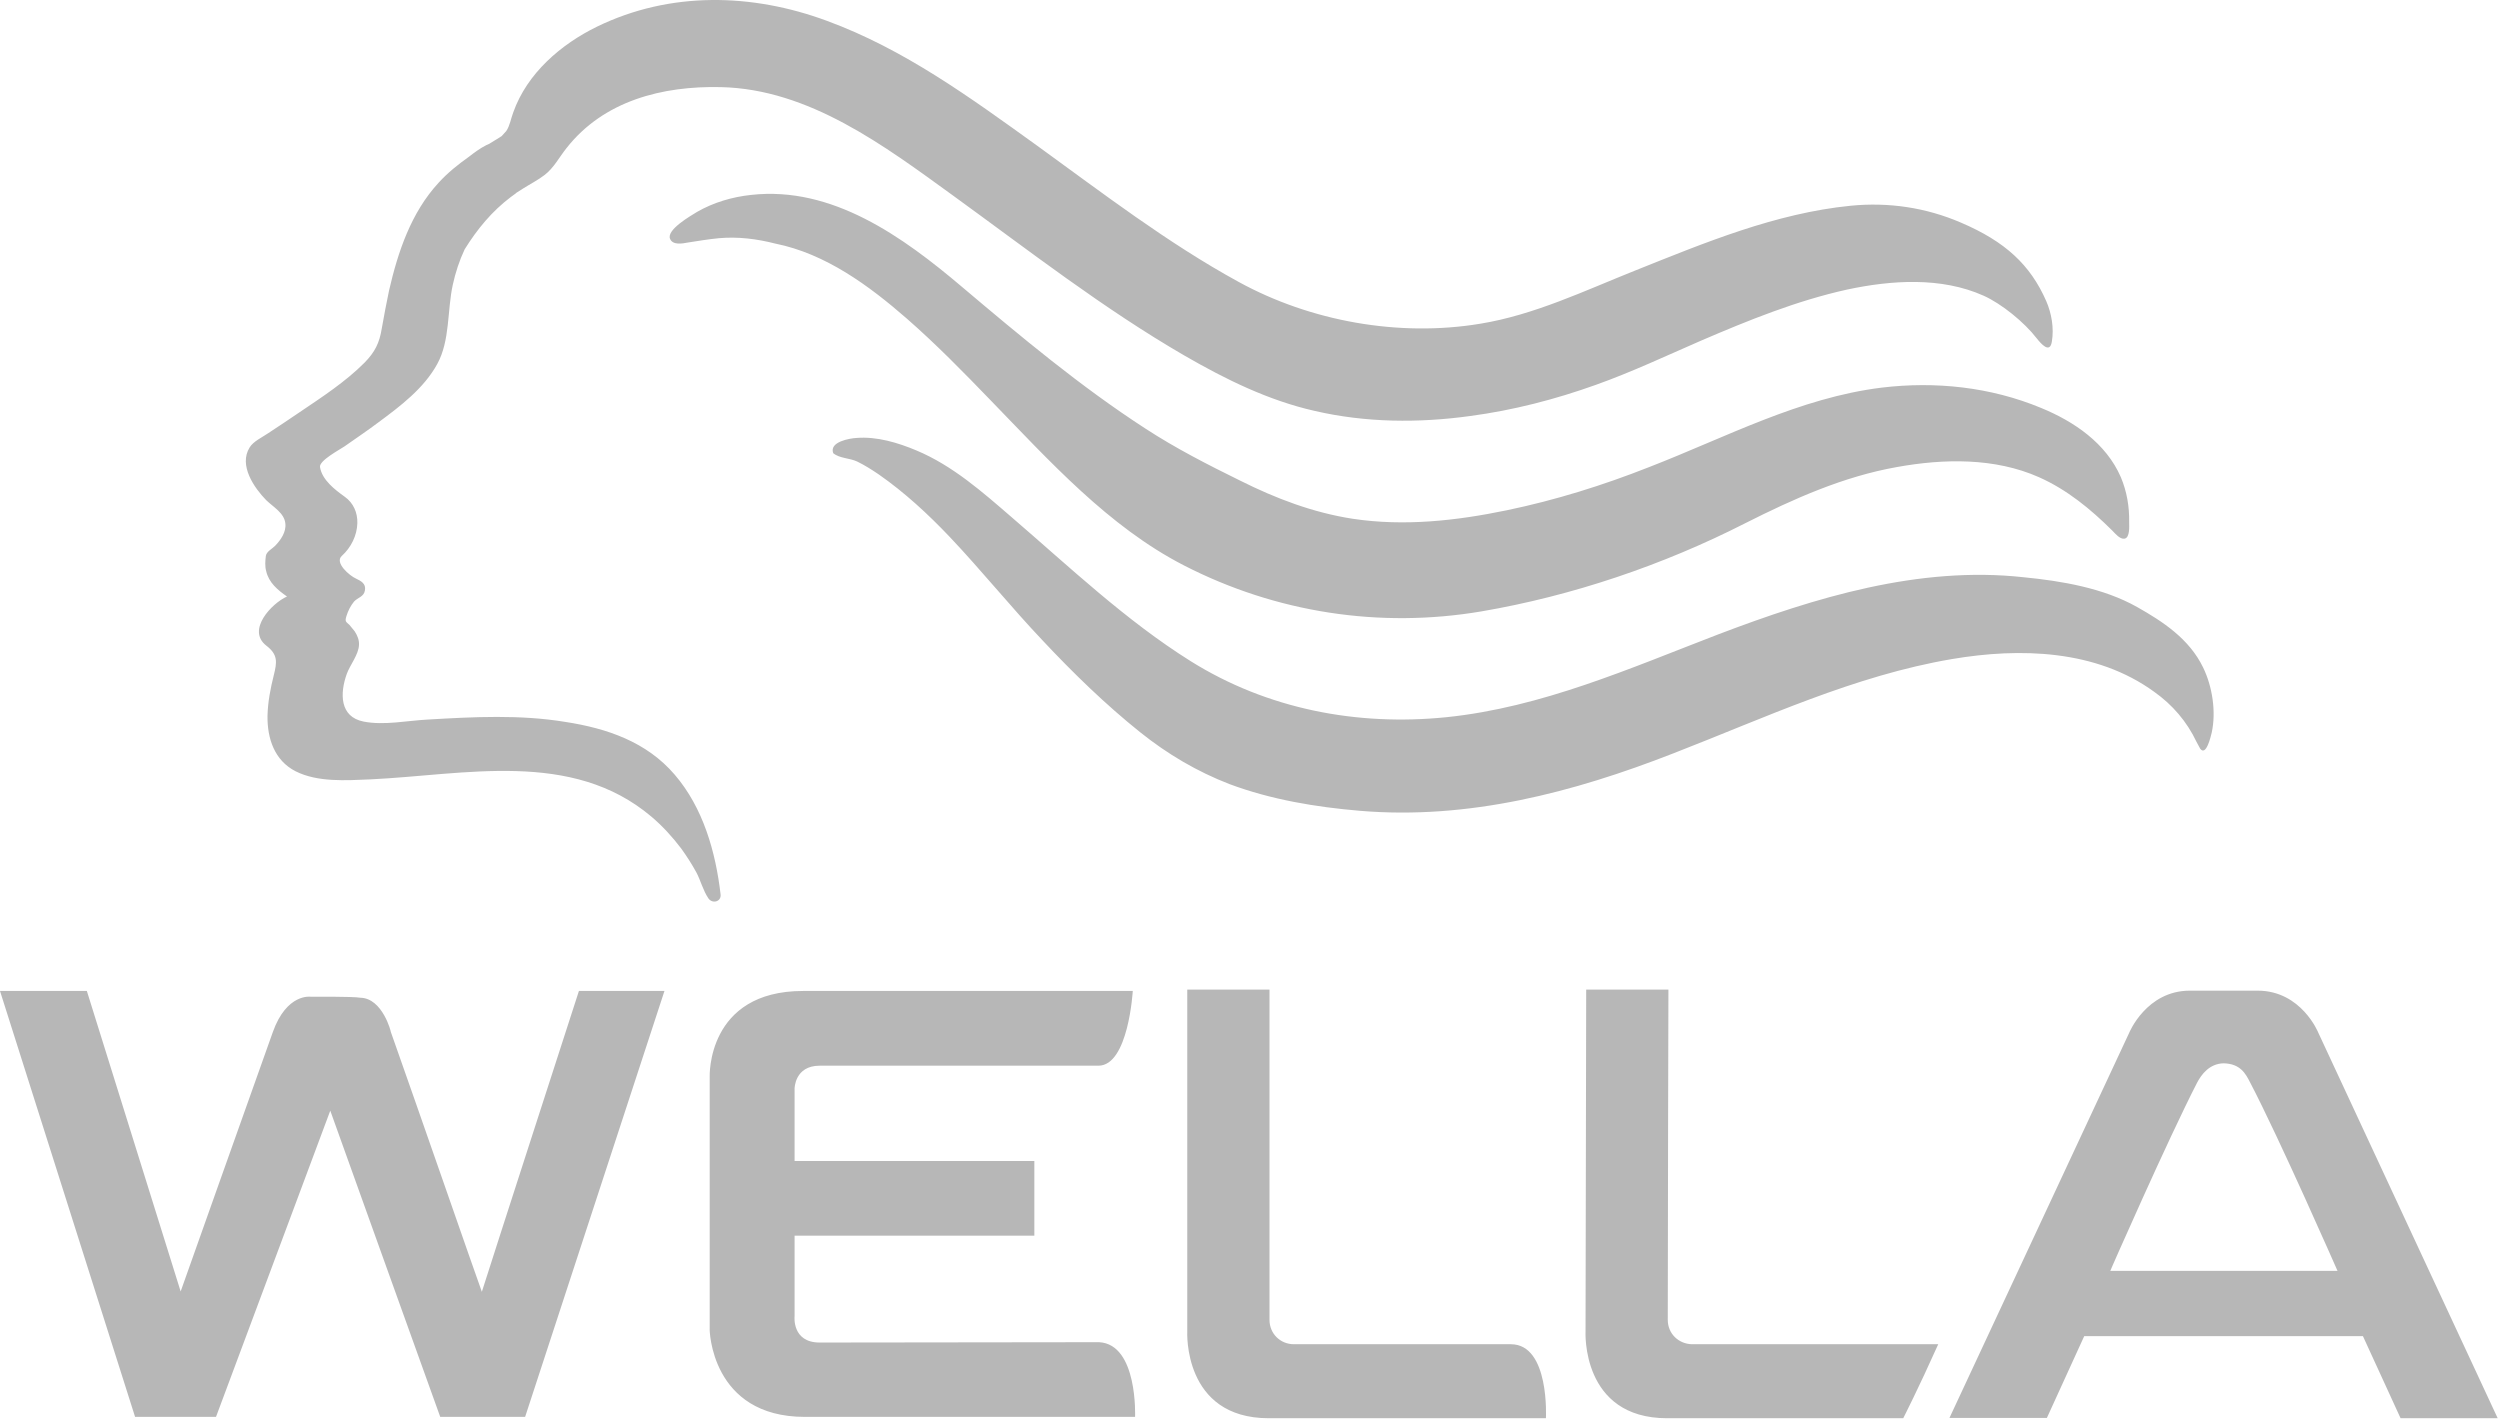 <svg width="65" height="37" viewBox="0 0 65 37" fill="none" xmlns="http://www.w3.org/2000/svg">
<g clip-path="url(#clip0_605_235)">
<path d="M43.362 34.317C43.362 32.251 43.379 25.73 43.379 25.73H41.241L41.224 34.615C41.224 34.615 41.104 36.874 43.345 36.874H49.484C49.484 36.874 49.879 36.101 50.394 34.95H43.989C43.645 34.941 43.362 34.677 43.362 34.317ZM40.194 36.874C40.194 36.874 40.296 34.95 39.283 34.95C37.806 34.95 34.921 34.95 33.642 34.95C33.29 34.95 33.007 34.677 33.007 34.317C33.007 32.251 33.007 25.73 33.007 25.73H30.869V34.615C30.869 34.615 30.748 36.874 32.989 36.874H40.194ZM57.126 28.147C57.238 27.936 57.444 27.655 57.813 27.646C58.251 27.655 58.388 27.919 58.5 28.138C59.264 29.597 60.775 33.042 60.775 33.042H54.868C54.859 33.051 56.371 29.615 57.126 28.147ZM54.19 34.739H61.436L62.415 36.874H64.94L60.278 26.855C60.278 26.855 59.84 25.757 58.697 25.757H56.937C55.804 25.757 55.358 26.855 55.358 26.855L50.686 36.866H53.219L54.19 34.739ZM18.418 23.357C18.521 23.507 18.753 23.445 18.736 23.261C18.607 22.145 18.281 21.002 17.542 20.141C16.812 19.288 15.782 18.937 14.7 18.77C13.524 18.576 12.322 18.638 11.128 18.708C10.596 18.735 9.986 18.866 9.454 18.761C8.827 18.638 8.836 18.023 9.016 17.522C9.102 17.284 9.325 17.021 9.334 16.766C9.342 16.643 9.291 16.52 9.222 16.414L9.085 16.247C8.99 16.16 8.964 16.16 9.007 16.019C9.05 15.878 9.119 15.746 9.205 15.641C9.299 15.536 9.462 15.518 9.488 15.351C9.522 15.175 9.385 15.105 9.256 15.043C9.093 14.973 8.69 14.63 8.887 14.454C9.127 14.235 9.282 13.927 9.291 13.602C9.299 13.329 9.188 13.075 8.964 12.916C8.707 12.732 8.372 12.477 8.32 12.143C8.295 11.976 8.827 11.695 8.956 11.607C9.256 11.396 9.557 11.194 9.849 10.974C10.407 10.561 11.025 10.095 11.369 9.463C11.703 8.856 11.626 8.074 11.772 7.406C11.841 7.09 11.944 6.773 12.081 6.483C12.408 5.956 12.794 5.49 13.283 5.121L13.404 5.033L13.421 5.016L13.601 4.901C13.781 4.787 13.988 4.682 14.159 4.55C14.4 4.365 14.537 4.093 14.726 3.855C15.696 2.616 17.225 2.23 18.744 2.265C21.037 2.317 22.986 3.785 24.781 5.086C26.756 6.518 28.696 8.03 30.808 9.252C31.873 9.867 32.981 10.412 34.183 10.684C35.514 10.992 36.888 11.001 38.227 10.816C39.344 10.667 40.434 10.385 41.49 10.007C42.426 9.673 43.319 9.252 44.229 8.856C45.457 8.329 46.711 7.819 48.024 7.529C49.175 7.283 50.471 7.195 51.571 7.687C52.043 7.898 52.635 8.382 52.953 8.795C53.065 8.935 53.296 9.208 53.348 8.883C53.408 8.531 53.34 8.144 53.202 7.828C52.79 6.888 52.138 6.281 50.987 5.789C50.068 5.393 49.098 5.253 48.119 5.349C46.17 5.543 44.332 6.307 42.529 7.028C41.207 7.555 39.893 8.188 38.485 8.417C36.373 8.768 34.071 8.355 32.2 7.327C30.353 6.316 28.662 5.016 26.962 3.785C25.227 2.537 23.51 1.28 21.501 0.542C19.552 -0.179 17.422 -0.231 15.524 0.692C14.588 1.149 13.704 1.904 13.344 2.924C13.283 3.082 13.258 3.267 13.163 3.407L13.043 3.539C12.957 3.592 12.88 3.645 12.845 3.662L12.717 3.741L12.639 3.776C12.485 3.855 12.339 3.961 12.193 4.075C11.909 4.277 11.643 4.488 11.403 4.752C10.69 5.525 10.347 6.545 10.115 7.555C10.046 7.881 9.986 8.206 9.926 8.54C9.866 8.918 9.746 9.155 9.48 9.427C8.982 9.928 8.372 10.324 7.788 10.719C7.522 10.904 7.247 11.08 6.972 11.264C6.818 11.37 6.586 11.475 6.491 11.633C6.199 12.099 6.612 12.688 6.921 13.004C7.101 13.18 7.393 13.338 7.419 13.611C7.445 13.831 7.299 14.041 7.153 14.191C7.075 14.27 6.929 14.34 6.912 14.454C6.895 14.586 6.886 14.727 6.921 14.85C6.989 15.149 7.221 15.342 7.462 15.509C7.067 15.685 6.406 16.379 6.921 16.784C7.23 17.021 7.204 17.214 7.118 17.557C7.032 17.9 6.964 18.251 6.955 18.611C6.947 19.2 7.135 19.772 7.685 20.053C8.26 20.343 8.999 20.29 9.626 20.264C12.081 20.149 14.863 19.482 16.933 21.23C17.225 21.477 17.482 21.758 17.714 22.065C17.86 22.268 17.989 22.47 18.109 22.689C18.212 22.883 18.281 23.155 18.418 23.357ZM44.676 16.493C42.366 17.381 40.082 18.392 37.609 18.647C35.282 18.884 32.947 18.436 30.954 17.188C29.271 16.133 27.812 14.745 26.309 13.453C25.545 12.793 24.772 12.108 23.828 11.712C23.347 11.51 22.797 11.343 22.265 11.387C22.102 11.396 21.552 11.484 21.664 11.783C21.835 11.923 22.093 11.906 22.291 12.002C22.488 12.099 22.668 12.213 22.849 12.336C23.518 12.802 24.128 13.365 24.695 13.962C25.519 14.832 26.275 15.773 27.108 16.652C27.898 17.495 28.748 18.322 29.649 19.042C30.353 19.605 31.126 20.062 31.968 20.387C33.05 20.791 34.209 20.984 35.359 21.081C38.176 21.318 40.898 20.607 43.508 19.587C45.886 18.664 48.213 17.566 50.755 17.135C52.524 16.836 54.499 16.889 56.01 17.988C56.482 18.322 56.86 18.761 57.109 19.288L57.204 19.464C57.358 19.675 57.478 19.156 57.504 19.051C57.624 18.506 57.521 17.847 57.281 17.355C56.92 16.608 56.233 16.16 55.564 15.782C54.688 15.289 53.606 15.105 52.61 15.008C49.896 14.709 47.191 15.536 44.676 16.493ZM48.926 10.078C46.788 10.341 44.873 11.37 42.881 12.143C41.679 12.618 40.443 13.004 39.172 13.268C37.858 13.54 36.51 13.69 35.17 13.488C34.14 13.329 33.17 12.96 32.242 12.495C31.401 12.082 30.559 11.651 29.778 11.141C28.095 10.051 26.541 8.751 25.012 7.459C23.476 6.158 21.638 4.831 19.526 5.068C19.036 5.121 18.555 5.262 18.126 5.508C17.972 5.604 17.319 5.973 17.422 6.211C17.491 6.378 17.74 6.334 17.877 6.307C18.152 6.264 18.418 6.22 18.693 6.193C19.191 6.149 19.68 6.211 20.161 6.334C21.466 6.597 22.591 7.424 23.579 8.285C24.343 8.953 25.055 9.682 25.76 10.412C27.279 11.976 28.816 13.69 30.783 14.701C33.178 15.931 35.875 16.344 38.519 15.896C40.88 15.492 43.242 14.692 45.38 13.602C46.634 12.969 47.93 12.389 49.321 12.143C50.54 11.923 51.862 11.897 53.013 12.407C53.743 12.732 54.353 13.233 54.919 13.795C54.997 13.874 55.117 14.024 55.237 14.006C55.383 13.98 55.358 13.672 55.358 13.576C55.366 13.171 55.297 12.776 55.142 12.407C54.756 11.519 53.923 10.957 53.065 10.605C51.751 10.06 50.317 9.911 48.926 10.078ZM20.925 36.839H29.512C29.512 36.839 29.589 34.95 28.576 34.897C26.738 34.897 22.703 34.906 21.312 34.906C20.582 34.906 20.659 34.22 20.659 34.22V32.128H26.893V30.186H20.659V28.305C20.659 28.305 20.659 27.708 21.312 27.708H28.559C29.34 27.708 29.452 25.765 29.452 25.765H20.882C18.367 25.765 18.452 27.998 18.452 27.998V34.545C18.444 34.554 18.478 36.839 20.925 36.839ZM12.528 33.587C12.339 33.069 10.914 28.956 10.158 26.82C10.175 26.855 9.952 25.95 9.368 25.941C9.188 25.906 8.08 25.915 8.08 25.915C8.08 25.915 7.453 25.818 7.092 26.838C6.328 28.973 4.886 33.051 4.697 33.578C4.456 32.814 2.258 25.765 2.258 25.765H0L3.512 36.839H5.616C5.616 36.839 8.329 29.571 8.587 28.877C8.836 29.58 11.446 36.839 11.446 36.839H13.653L17.276 25.765H15.052C15.052 25.765 12.768 32.823 12.528 33.587Z" fill="#B7B7B7"/>
</g>
<defs>
<clipPath id="clip0_605_235">
<rect width="65" height="37" fill="white"/>
</clipPath>
</defs>
</svg>
